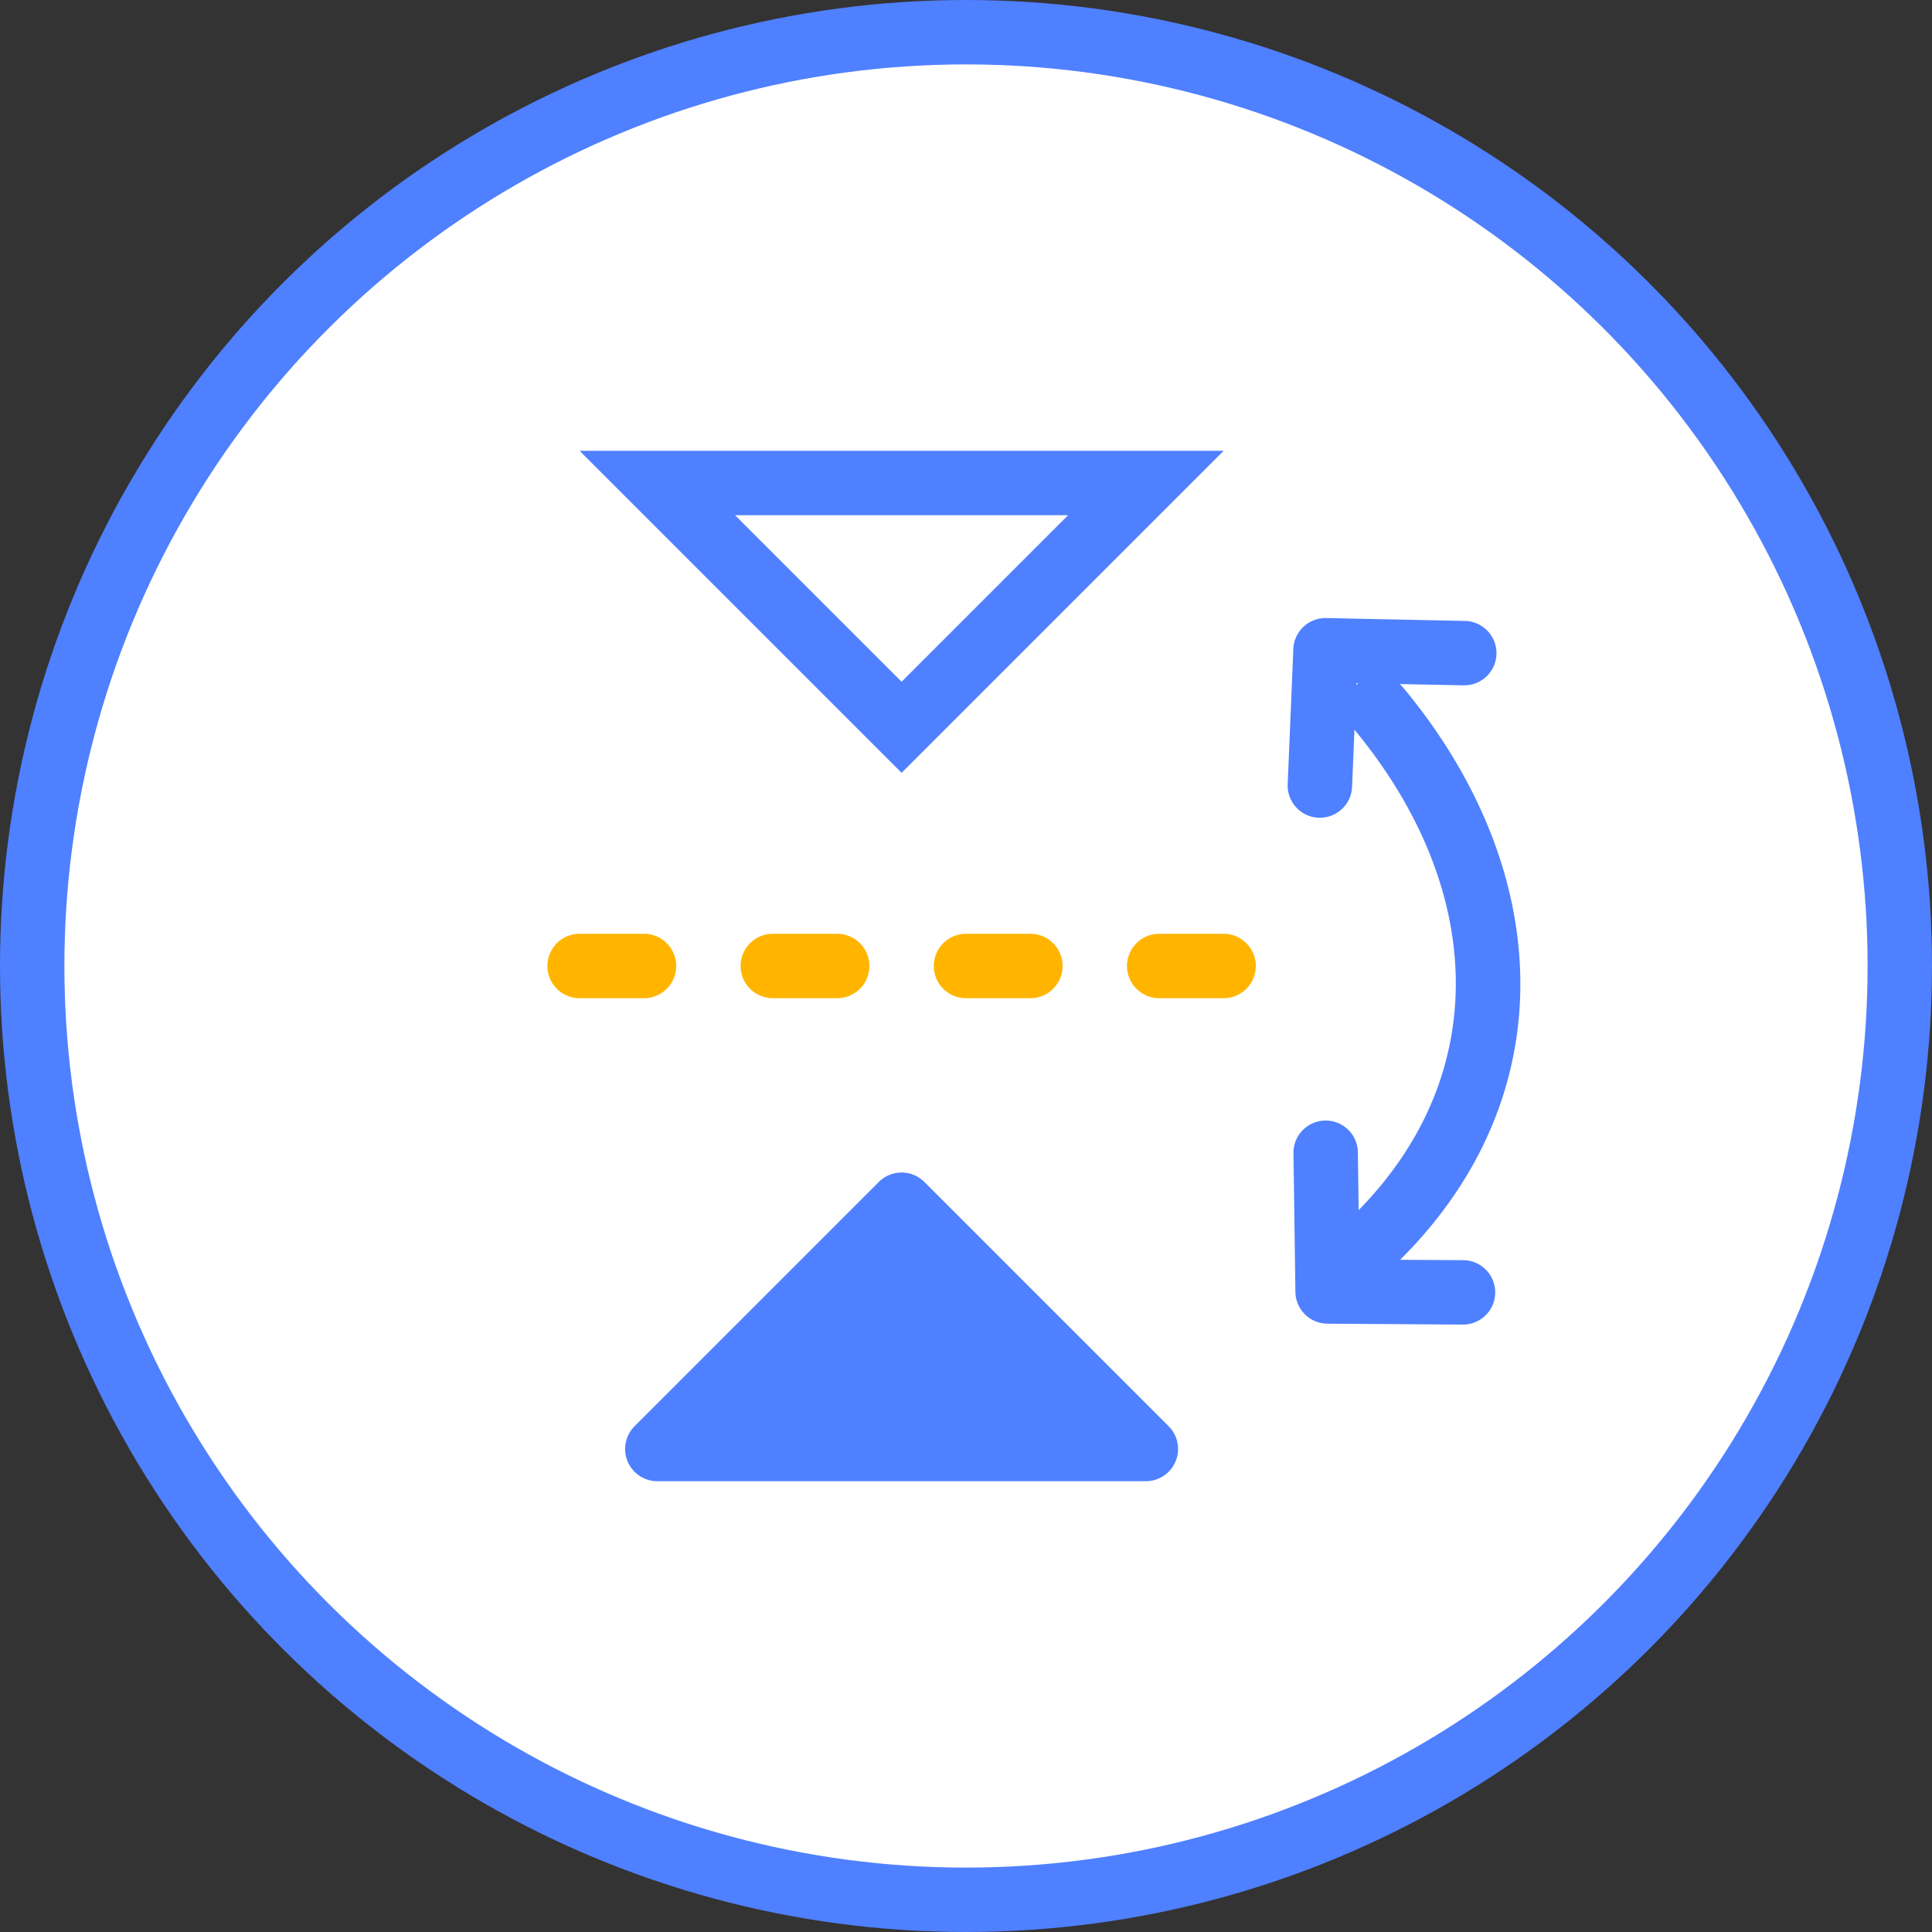 <svg xmlns="http://www.w3.org/2000/svg" width="30" height="30" viewBox="0 0 30 30">
    <rect x="0" y="0" width="30" height="30" fill="#333333" stroke="none"/>
    <g fill="none" fill-rule="nonzero" transform="rotate(90 15 15)">
        <circle cx="15" cy="15" r="14.5" fill="#FFF" stroke="#4F80FF"/>
        <path fill="#FFF" stroke="#4F80FF" d="M7.5 12.207L11.293 16 7.5 19.793v-7.586z"/>
        <path fill="#4F80FF" d="M22.146 11.854l-3.792 3.792a.5.5 0 0 0 0 .708l3.792 3.792a.5.5 0 0 0 .854-.353v-7.586a.5.5 0 0 0-.854-.353zM18.791 8.903c-2.14-2.097-5.031-1.945-7.46.065l.887.037a.5.5 0 1 1-.041 1l-2.1-.088a.5.5 0 0 1-.48-.51l.045-2.154a.5.5 0 1 1 1 .02l-.02.993a.504.504 0 0 1 .057-.056c2.818-2.343 6.32-2.514 8.865.031a.508.508 0 0 1 .018.018l.006-.98a.5.5 0 1 1 1 .007l-.014 2.102a.5.5 0 0 1-.493.497l-2.154.03a.5.5 0 1 1-.014-1l.898-.012zm-8.183.004v.031l.028.001a.507.507 0 0 1-.028-.032z"/>
        <path fill="#FFB500" d="M14.5 11a.5.5 0 0 1 1 0v1a.5.5 0 0 1-1 0v-1zm0 3a.5.5 0 0 1 1 0v1a.5.5 0 0 1-1 0v-1zm0 3a.5.5 0 1 1 1 0v1a.5.5 0 1 1-1 0v-1zm0 3a.5.5 0 1 1 1 0v1a.5.5 0 1 1-1 0v-1z"/>
    </g>
</svg>
